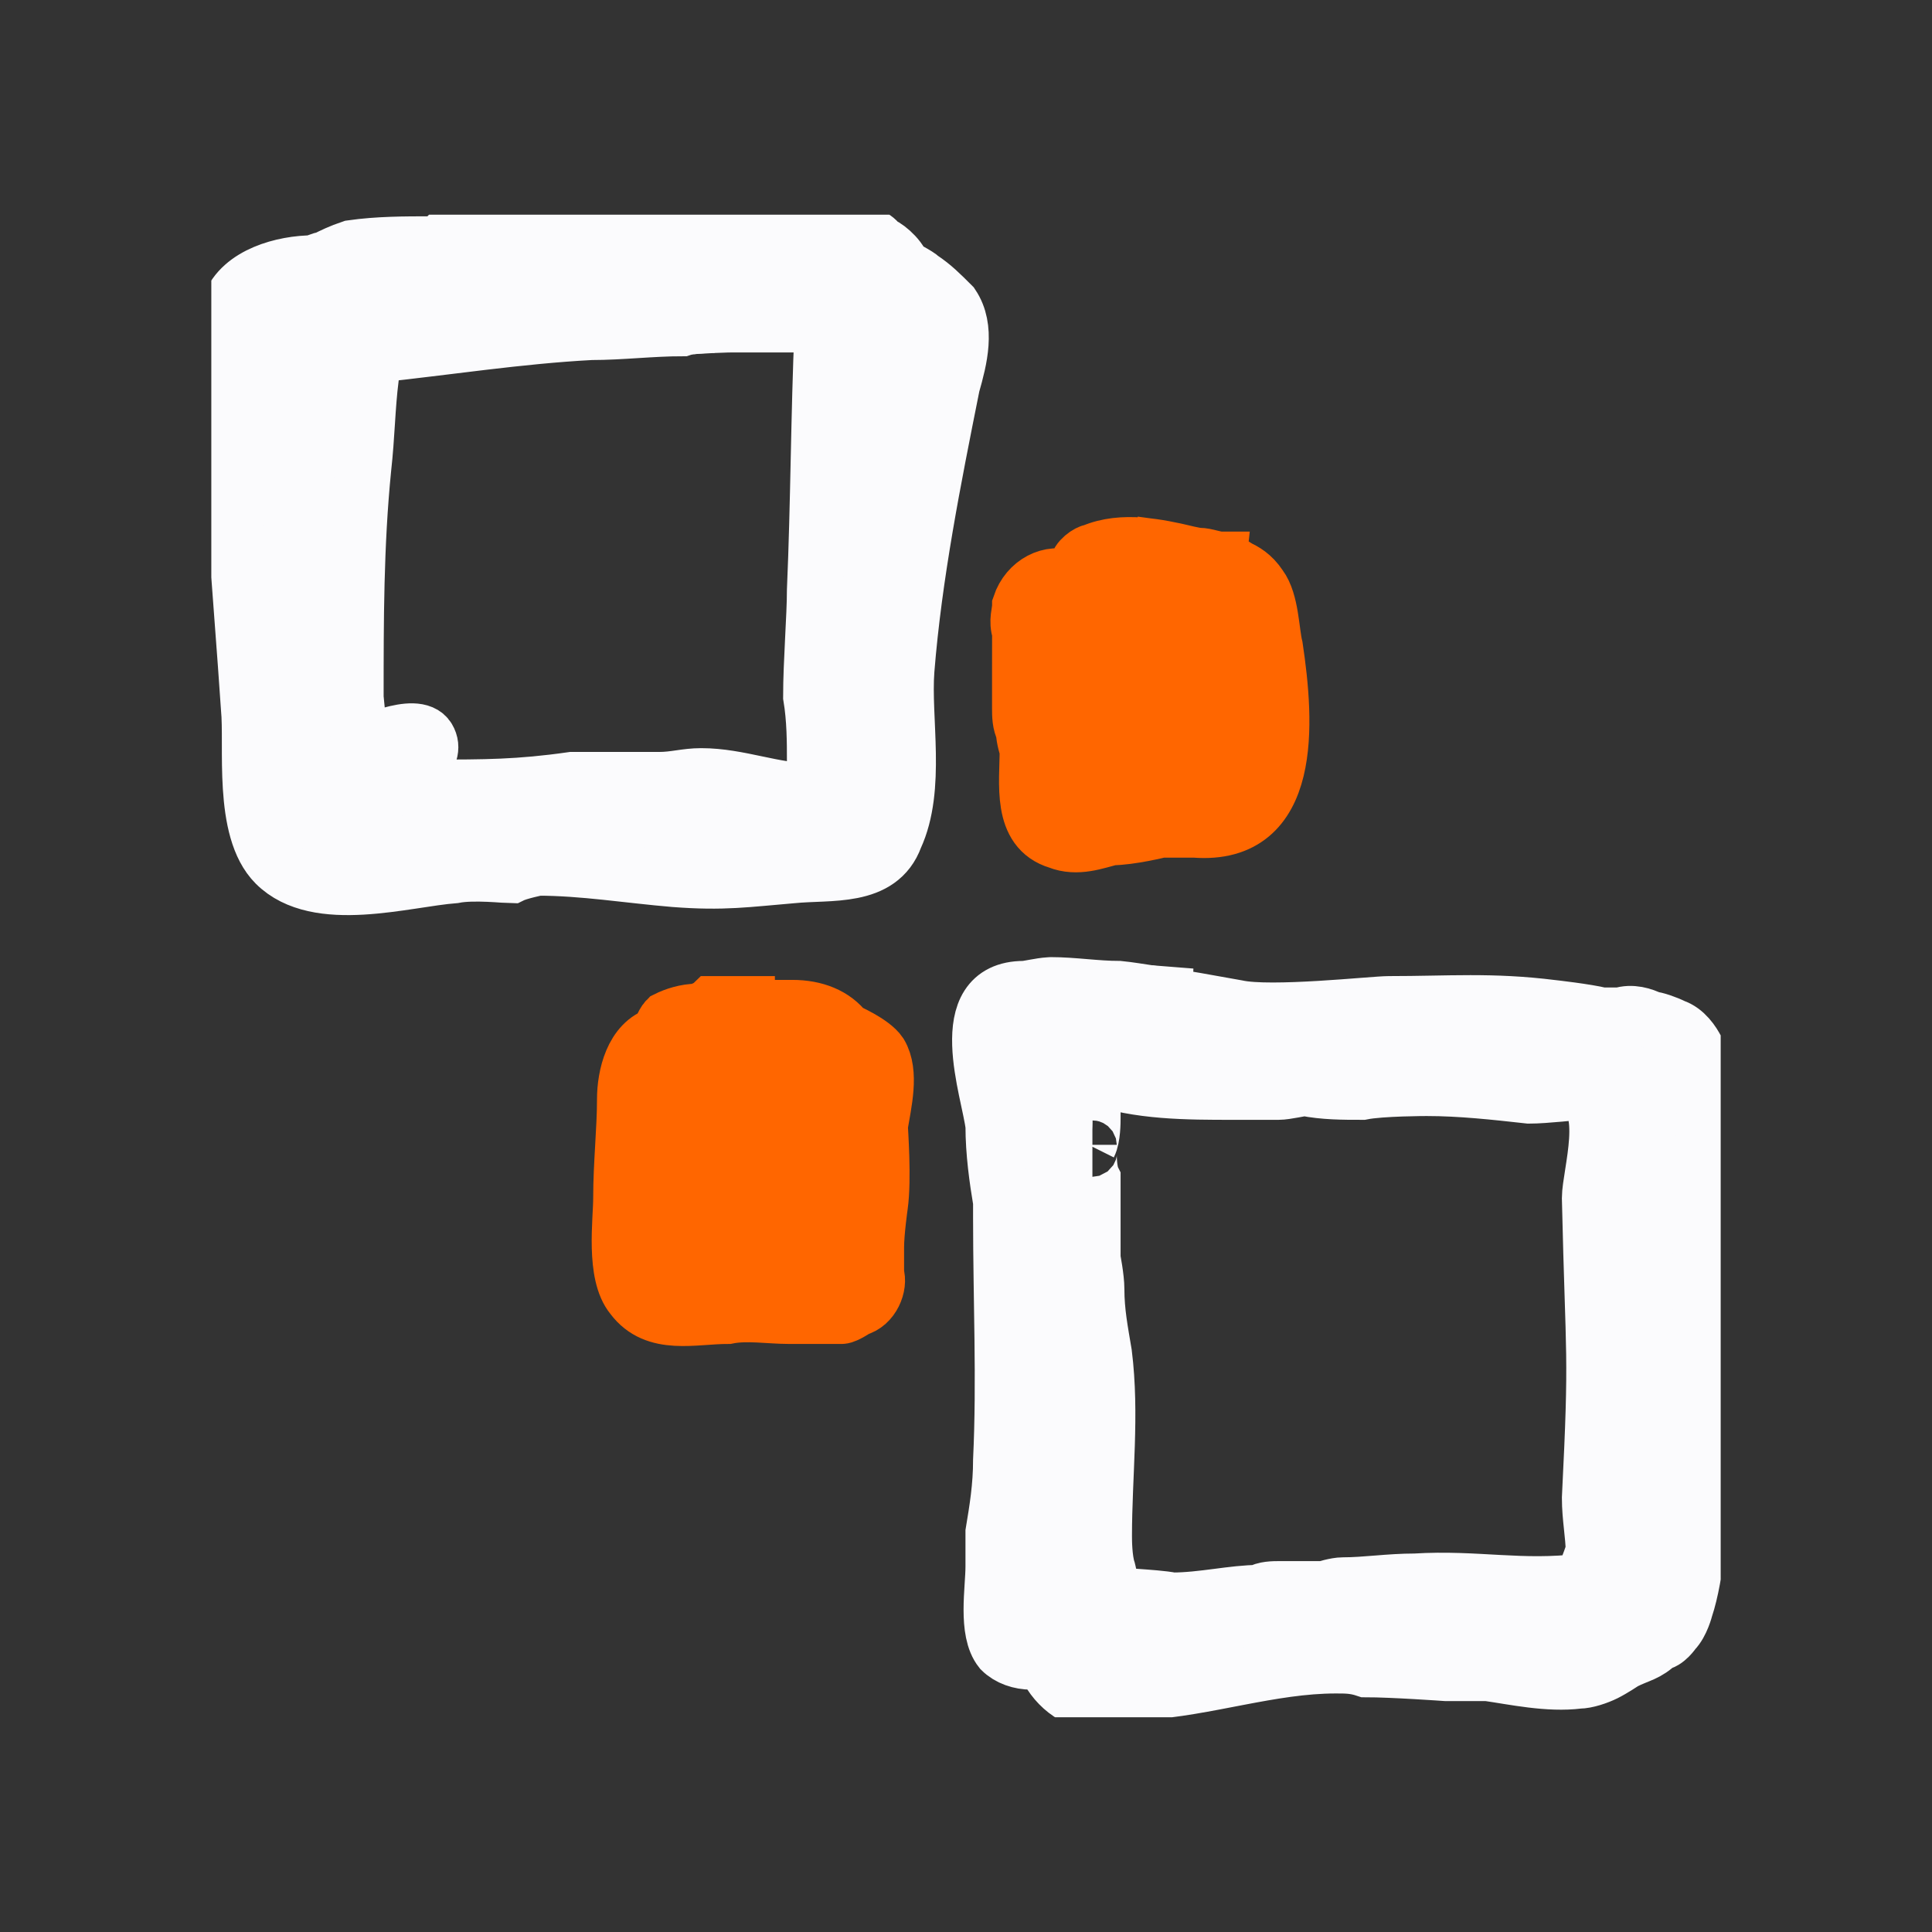 <svg width="256" height="256" viewBox="0 0 256 256" fill="none" xmlns="http://www.w3.org/2000/svg">
<rect x="0" y="0" width="256" height="256" fill="#333333" stroke="none"/>
<g clip-path="url(#clip0_2347_4569)">
<path d="M92.604 43.111C92.316 43.134 92.037 43.164 91.766 43.197L94.465 43.045C93.835 43.061 93.222 43.092 92.604 43.111Z" fill="#FBFBFD" stroke="#FBFBFD" stroke-width="7.467"/>
<path d="M122.098 36.925C121.595 36.422 119.582 35.416 119.582 35.416C119.079 33.906 117.065 32.396 116.562 32.396C116.059 31.389 114.549 30.886 113.543 30.886C113.039 30.886 111.529 30.383 111.529 30.383H106.497H98.945H97.939C92.906 30.383 88.877 29.88 83.845 30.383H73.273C70.757 30.383 67.737 30.383 64.716 30.886C62.702 31.389 60.689 31.893 58.676 31.893C58.173 32.396 57.669 32.396 57.166 32.396C53.643 32.396 50.118 32.396 46.595 32.899C45.085 33.403 44.079 33.906 43.072 34.409C42.569 34.409 41.562 34.912 41.562 34.912C37.536 34.912 31.998 36.422 30.488 40.448C29.985 42.462 29.985 44.475 30.488 46.993V48.503C30.488 63.604 31.998 78.704 33.004 93.806C33.508 98.839 31.998 109.914 36.527 114.446C42.063 119.982 53.641 116.459 60.186 115.955C62.702 115.452 67.234 115.955 67.737 115.955C68.744 115.452 71.26 114.949 71.26 114.949C77.3 114.949 83.341 115.955 89.381 116.459C95.925 116.962 98.945 116.459 104.985 115.956C110.017 115.452 116.562 116.459 118.575 110.923C121.595 104.378 119.582 95.319 120.085 88.774C121.092 76.19 123.608 63.605 126.124 51.021C127.131 47.498 128.138 43.469 126.124 40.45C124.615 38.938 123.608 37.932 122.098 36.925ZM108.004 78.202C108.004 81.725 107.501 87.767 107.501 92.296C108.004 95.316 108.004 98.335 108.004 100.854C108.004 102.364 108.004 104.88 107.501 104.88C102.468 104.88 97.936 102.867 92.903 102.867C90.89 102.867 89.381 103.37 87.367 103.37H84.348H79.818H75.792C68.744 104.377 64.214 104.377 57.168 104.377C55.659 104.88 53.142 104.377 53.142 103.874C54.149 102.867 58.175 100.351 56.665 97.834C55.155 95.318 48.107 98.841 47.604 98.841C47.604 96.828 47.1 92.801 47.1 92.296C47.1 82.228 47.1 72.16 48.107 62.095C48.61 57.565 48.61 54.04 49.114 50.014C49.114 49.007 49.617 46.994 49.617 46.994C59.181 45.988 68.746 44.478 78.308 43.974C82.335 43.974 86.363 43.471 90.389 43.471C90.738 43.354 91.227 43.267 91.768 43.2L77.805 43.974C82.868 43.586 87.68 43.267 92.608 43.108C94.219 42.968 95.927 42.968 95.927 42.968L94.467 43.047C95.296 43.031 96.091 42.968 96.934 42.968H104.989C106.499 42.968 109.015 42.968 109.015 43.471C108.507 55.049 108.507 66.626 108.004 78.202Z" fill="#FBFBFD" stroke="#FBFBFD" stroke-width="7.467"/>
<path d="M157.837 132.062L152.364 131.629C152.687 131.676 153.006 131.716 153.326 131.763C154.867 131.938 156.409 132.062 157.837 132.062Z" fill="#FBFBFD" stroke="#FBFBFD" stroke-width="7.467"/>
<path d="M224.786 139.11C224.282 138.103 223.276 136.594 221.766 136.09C220.76 135.587 219.25 135.084 218.746 135.084C217.74 134.581 216.23 134.077 214.72 134.581H212.204C210.191 134.077 205.659 133.574 205.659 133.574C197.604 132.567 192.068 133.071 184.013 133.071C182 133.071 168.409 134.581 163.877 133.574C160.177 132.902 156.726 132.289 153.327 131.769C152.908 131.722 152.52 131.669 152.103 131.612L152.365 131.633C151.003 131.434 149.627 131.193 148.274 131.06C145.254 131.06 142.234 130.557 139.212 130.557C139.149 130.557 139.051 130.573 138.978 130.578C138.814 130.564 138.709 130.557 138.709 130.557L138.974 130.578C137.92 130.634 136.158 131.06 135.689 131.06C126.125 131.06 131.16 144.651 131.663 149.18C131.663 152.703 132.166 156.228 132.67 159.248V161.261C132.67 172.336 133.173 182.907 132.67 193.478C132.67 197.001 132.166 200.023 131.663 203.043V207.572C131.663 210.592 130.657 216.13 132.67 218.646C133.676 219.653 135.186 220.156 136.696 220.156C137.199 220.156 138.206 219.653 138.206 219.653C139.212 222.673 141.729 225.189 145.254 225.692C146.764 225.692 147.77 225.189 148.777 224.686C149.783 224.686 151.293 224.183 151.293 224.183C159.851 223.679 168.407 220.66 176.965 220.66C178.475 220.66 179.482 220.66 180.991 221.163C184.514 221.163 191.563 221.666 191.563 221.666H194.079H197.099C200.622 222.169 205.154 223.176 209.18 222.673C210.186 222.673 211.696 222.169 212.702 221.666C213.709 221.163 215.219 220.156 215.219 220.156C217.232 219.15 218.238 219.15 219.748 217.64C220.755 217.64 221.761 216.13 221.761 216.13C222.768 215.124 223.271 213.11 223.271 213.11C224.781 208.581 225.284 201.03 225.284 196.5C225.284 179.386 225.284 165.292 225.787 149.183C225.792 146.159 226.799 141.626 224.786 139.11ZM210.692 198.508C210.692 201.024 211.195 203.54 211.195 205.556C210.692 207.066 209.685 209.582 209.685 209.582C201.63 210.589 195.591 209.079 187.536 209.582C184.013 209.582 180.991 210.085 177.971 210.085C176.965 210.085 175.455 210.589 175.455 210.589H174.448H169.416C168.913 210.589 167.403 210.589 166.899 211.092C163.376 211.092 159.348 212.099 155.322 212.099C152.805 211.595 147.267 211.595 147.267 211.092C147.267 210.085 146.763 208.072 146.763 208.072C146.26 206.563 146.26 204.046 146.26 203.543C146.26 195.488 147.267 187.436 146.26 179.381C145.757 176.361 145.254 173.845 145.254 170.823C145.254 169.313 144.75 166.797 144.75 166.797V156.226C144.247 155.219 144.247 153.206 144.247 153.206C144.247 152.703 144.247 152.199 144.75 152.199C144.75 152.199 144.247 152.199 144.247 151.696C144.75 150.69 144.75 148.676 144.75 148.173V142.637H145.254C150.79 144.65 157.334 144.65 163.374 144.65H169.413C170.42 144.65 172.433 144.147 172.936 144.147C175.453 144.65 177.969 144.65 180.488 144.65C183.004 144.147 189.046 144.147 189.046 144.147C193.575 144.147 198.107 144.65 202.636 145.153C204.65 145.153 209.181 144.65 209.181 144.65C213.711 146.16 210.691 155.725 210.691 158.744C211.194 180.891 211.698 178.373 210.692 198.508Z" fill="#FBFBFD" stroke="#FBFBFD" stroke-width="7.467"/>
<path d="M135.185 88.773V93.806C135.185 94.812 135.185 95.819 135.689 96.825C135.689 97.832 136.192 99.342 136.192 99.342C136.192 103.871 135.185 109.913 140.218 111.423C142.735 112.429 145.251 111.423 147.267 110.919C149.783 110.919 153.811 109.913 153.811 109.913H154.315H158.341C171.429 110.919 170.422 95.819 168.912 85.751C168.409 83.737 168.409 79.711 166.899 77.696C165.892 76.186 164.886 75.683 163.879 75.179C163.376 74.676 161.866 74.676 161.866 74.173C160.86 74.173 159.853 73.669 158.846 73.669C158.343 73.669 156.33 73.166 156.33 73.166C155.944 73.068 155.478 72.974 154.989 72.881C153.982 72.663 152.983 72.501 151.993 72.391C151.019 72.251 150.295 72.16 150.295 72.16L151.187 72.307C148.945 72.139 146.768 72.305 144.757 73.166C144.254 73.166 142.744 74.173 142.744 75.179C142.241 75.683 142.241 76.689 141.737 76.689C139.221 75.683 136.201 77.192 135.192 80.212C135.192 81.219 134.689 82.225 135.192 83.735C135.185 85.249 135.185 88.773 135.185 88.773Z" fill="#FF6600" stroke="#FF6600" stroke-width="7.467"/>
<path d="M116.56 139.613C115.554 138.103 112.031 136.593 112.031 136.593C110.521 134.58 108.005 133.574 104.983 133.574H98.943V133.07H94.414C93.911 133.574 92.401 134.077 92.401 134.077C90.891 134.077 89.381 134.58 88.375 135.083C87.871 135.587 87.368 137.097 87.368 137.097C83.845 138.103 82.839 142.633 82.839 145.654C82.839 149.681 82.335 154.212 82.335 158.742C82.335 161.762 81.329 168.81 83.845 171.83C86.865 175.856 91.9 174.346 96.43 174.346C98.946 173.843 101.966 174.346 104.485 174.346H111.533C112.036 174.346 113.546 173.34 113.546 173.34C115.559 172.836 116.566 170.32 116.062 168.81V165.287C116.062 163.274 116.566 159.751 116.566 159.751C117.069 156.228 116.566 149.684 116.566 149.18C117.064 146.158 118.07 142.129 116.56 139.613Z" fill="#FF6600" stroke="#FF6600" stroke-width="7.467"/>
</g>
<defs>
<clipPath id="clip0_2347_4569">
<rect width="200" height="199.101" fill="white" transform="translate(28 28.449)"/>
</clipPath>
</defs>
</svg>
